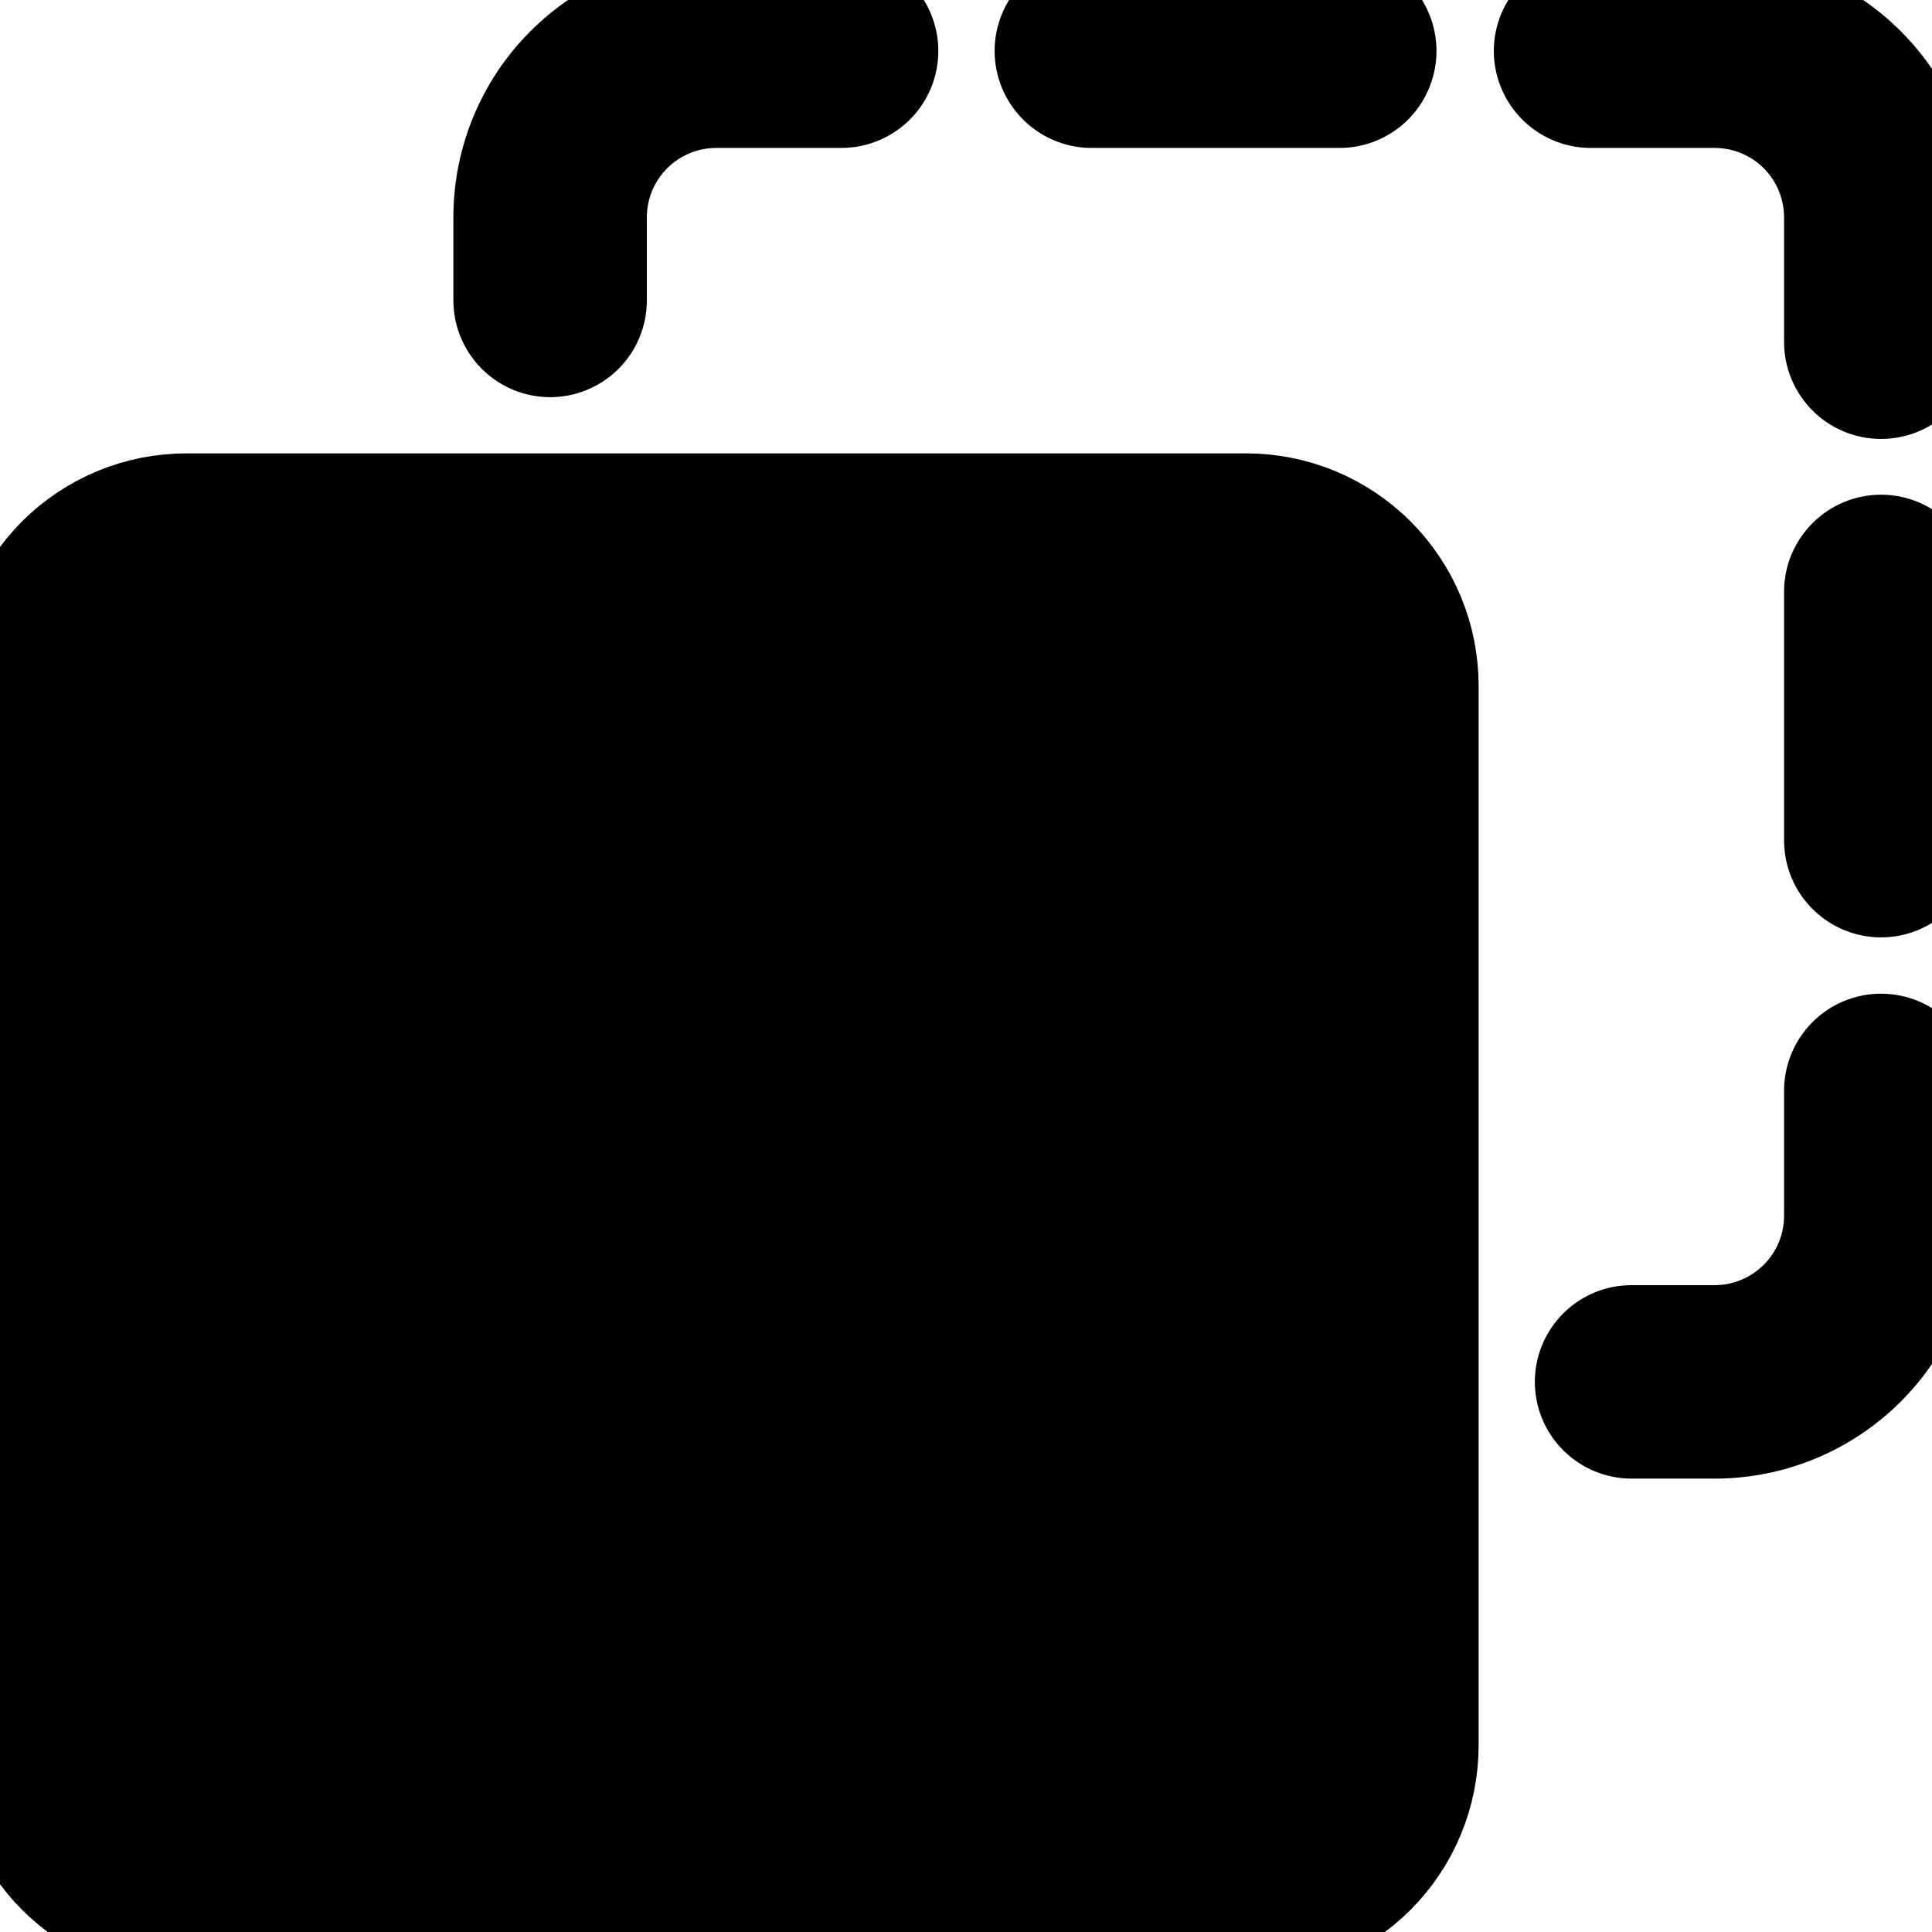 <svg viewBox="0 0 21 21" fill="current" stroke="current" xmlns="http://www.w3.org/2000/svg">
<path d="M15.572 18.974C15.571 19.511 15.358 20.026 14.978 20.406C14.598 20.786 14.082 21 13.545 21H2.026C1.489 21 0.974 20.786 0.594 20.406C0.214 20.026 0 19.511 1.09044e-06 18.974V7.455C-0 7.189 0.052 6.925 0.154 6.679C0.255 6.433 0.405 6.21 0.593 6.021C0.781 5.833 1.005 5.684 1.251 5.582C1.497 5.48 1.76 5.428 2.026 5.428H13.545C13.811 5.428 14.075 5.48 14.321 5.582C14.567 5.684 14.79 5.833 14.979 6.021C15.167 6.21 15.316 6.433 15.418 6.679C15.52 6.925 15.572 7.189 15.572 7.455V18.974Z" />
<path fill-rule="evenodd" clip-rule="evenodd" d="M11.854 0H14.569C14.714 0.002 14.853 0.062 14.955 0.165C15.057 0.269 15.114 0.408 15.114 0.554C15.114 0.699 15.057 0.839 14.955 0.943C14.853 1.046 14.714 1.106 14.569 1.108H11.854C11.709 1.105 11.571 1.045 11.47 0.942C11.368 0.838 11.311 0.699 11.311 0.554C11.311 0.409 11.368 0.269 11.47 0.166C11.571 0.062 11.709 0.003 11.854 0ZM5.428 2.362C5.428 1.737 5.676 1.136 6.118 0.694C6.56 0.251 7.16 0.001 7.786 0H9.146C9.292 0 9.433 0.058 9.537 0.162C9.641 0.266 9.699 0.407 9.699 0.554C9.699 0.701 9.641 0.842 9.537 0.946C9.433 1.049 9.292 1.108 9.146 1.108H7.786C7.453 1.108 7.134 1.24 6.899 1.475C6.663 1.711 6.531 2.03 6.531 2.362V3.265C6.531 3.412 6.473 3.552 6.37 3.655C6.266 3.759 6.126 3.817 5.98 3.817C5.834 3.817 5.693 3.759 5.59 3.655C5.487 3.552 5.428 3.412 5.428 3.265V2.362ZM21 13.214C20.999 13.84 20.749 14.44 20.306 14.882C19.863 15.324 19.263 15.572 18.637 15.572H17.735C17.588 15.572 17.448 15.513 17.345 15.41C17.241 15.307 17.183 15.166 17.183 15.02C17.183 14.874 17.241 14.734 17.345 14.63C17.448 14.527 17.588 14.469 17.735 14.469H18.637C18.802 14.469 18.965 14.437 19.118 14.373C19.27 14.31 19.408 14.218 19.525 14.101C19.641 13.985 19.734 13.847 19.797 13.694C19.86 13.542 19.892 13.379 19.892 13.214V11.854C19.892 11.708 19.951 11.567 20.055 11.463C20.158 11.359 20.299 11.301 20.446 11.301C20.593 11.301 20.734 11.359 20.838 11.463C20.942 11.567 21 11.708 21 11.854V13.214ZM21 9.146C20.997 9.291 20.938 9.429 20.834 9.53C20.73 9.632 20.591 9.689 20.446 9.689C20.301 9.689 20.162 9.632 20.058 9.53C19.955 9.429 19.895 9.291 19.892 9.146V6.431C19.892 6.284 19.951 6.143 20.055 6.04C20.158 5.936 20.299 5.877 20.446 5.877C20.593 5.877 20.734 5.936 20.838 6.04C20.942 6.143 21 6.284 21 6.431V9.146ZM21 3.717C21 3.864 20.942 4.005 20.838 4.109C20.734 4.213 20.593 4.271 20.446 4.271C20.299 4.271 20.158 4.213 20.055 4.109C19.951 4.005 19.892 3.864 19.892 3.717V2.362C19.892 2.03 19.76 1.711 19.525 1.475C19.289 1.24 18.97 1.108 18.637 1.108H17.283C17.137 1.106 16.999 1.046 16.897 0.943C16.795 0.839 16.737 0.699 16.737 0.554C16.737 0.408 16.795 0.269 16.897 0.165C16.999 0.062 17.137 0.002 17.283 0H18.637C19.264 0.001 19.864 0.25 20.307 0.693C20.75 1.136 20.999 1.736 21 2.362V3.717Z" />
</svg>
